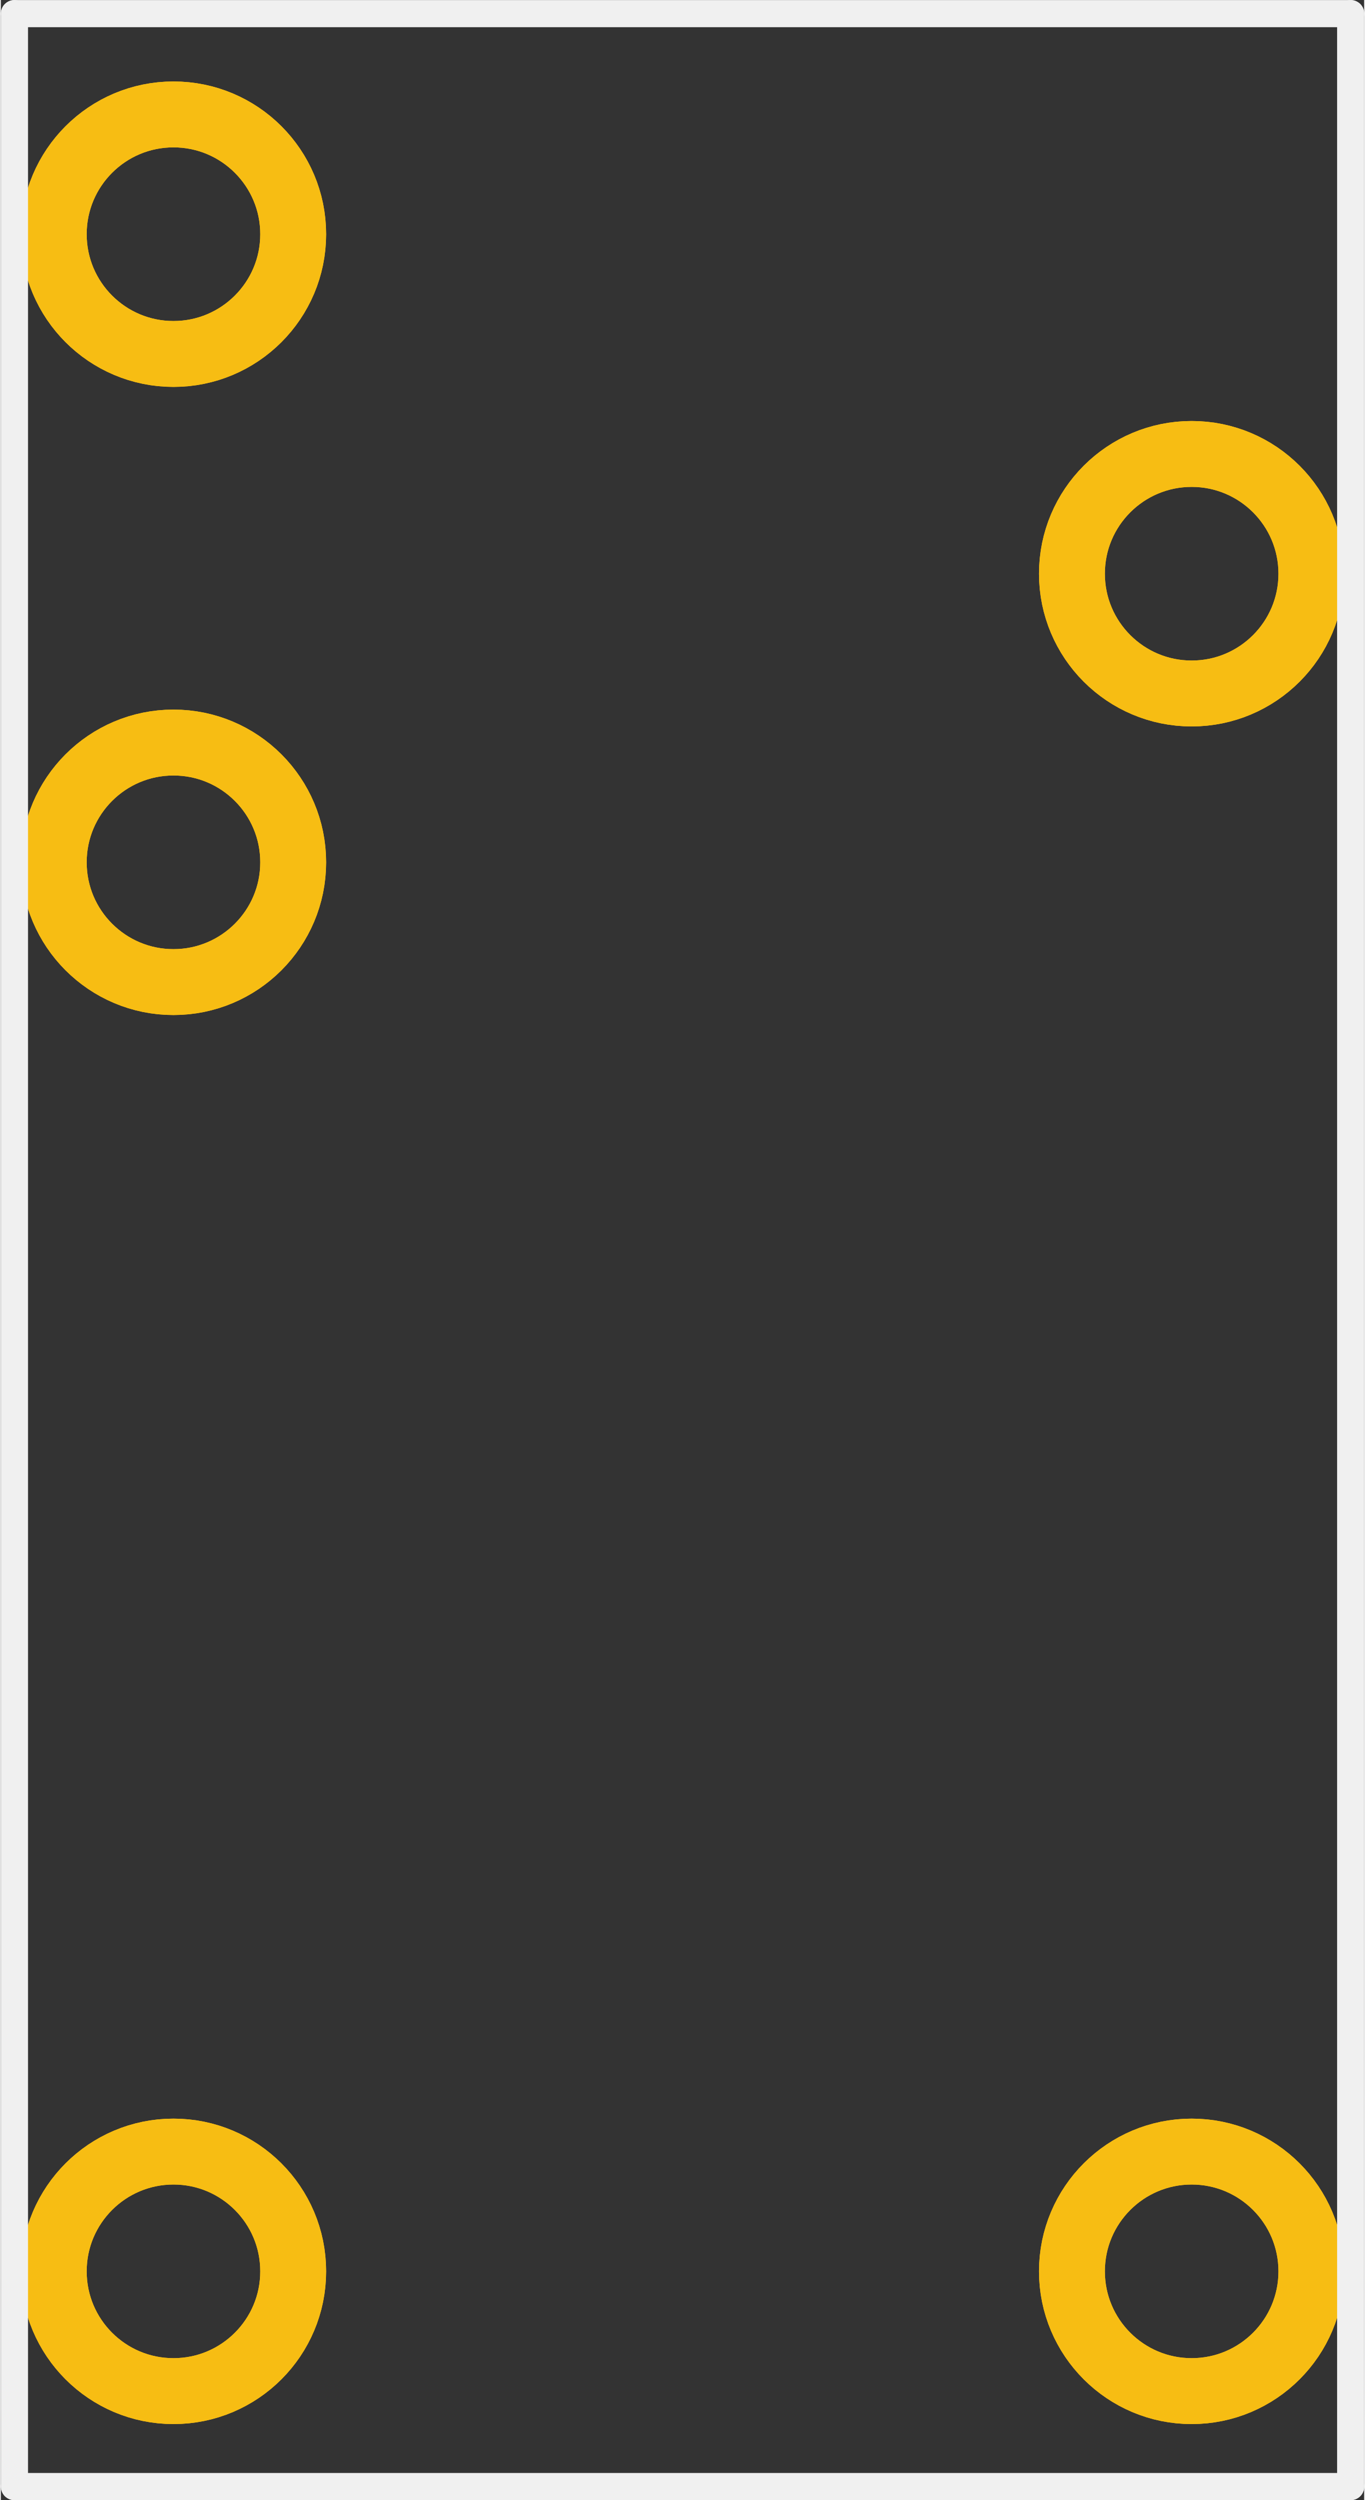 <?xml version='1.0' encoding='UTF-8' standalone='no'?>
<!-- Created with Fritzing (http://www.fritzing.org/) -->
<svg xmlns:svg='http://www.w3.org/2000/svg' xmlns='http://www.w3.org/2000/svg' version='1.2' baseProfile='tiny' x='0in' y='0in' width='0.402in' height='0.736in' viewBox='0 0 10.203 18.703' >
<rect x="0" y="0" width="10.203" height="18.703" fill="#333333" stroke="none"/>
<g id='copper1'>
<circle id='connector3pin' connectorname='4' cx='8.912' cy='4.292' r='0.896' stroke='#F7BD13' stroke-width='0.493' fill='none' />
<circle id='connector4pin' connectorname='5' cx='1.292' cy='16.992' r='0.896' stroke='#F7BD13' stroke-width='0.493' fill='none' />
<circle id='connector0pin' connectorname='1' cx='8.912' cy='16.992' r='0.896' stroke='#F7BD13' stroke-width='0.493' fill='none' />
<circle id='connector2pin' connectorname='3' cx='1.292' cy='1.752' r='0.896' stroke='#F7BD13' stroke-width='0.493' fill='none' />
<circle id='connector1pin' connectorname='2' cx='1.292' cy='6.451' r='0.896' stroke='#F7BD13' stroke-width='0.493' fill='none' />
<g id='copper0'>
<circle id='connector3pin' connectorname='4' cx='8.912' cy='4.292' r='0.896' stroke='#F7BD13' stroke-width='0.493' fill='none' />
<circle id='connector4pin' connectorname='5' cx='1.292' cy='16.992' r='0.896' stroke='#F7BD13' stroke-width='0.493' fill='none' />
<circle id='connector0pin' connectorname='1' cx='8.912' cy='16.992' r='0.896' stroke='#F7BD13' stroke-width='0.493' fill='none' />
<circle id='connector2pin' connectorname='3' cx='1.292' cy='1.752' r='0.896' stroke='#F7BD13' stroke-width='0.493' fill='none' />
<circle id='connector1pin' connectorname='2' cx='1.292' cy='6.451' r='0.896' stroke='#F7BD13' stroke-width='0.493' fill='none' />
</g>
</g>
<g id='silkscreen'>
<line class='other' x1='10.102' y1='18.602' x2='0.102' y2='18.602' stroke='#f0f0f0' stroke-width='0.203' stroke-linecap='round'/>
<line class='other' x1='0.102' y1='18.602' x2='0.102' y2='0.102' stroke='#f0f0f0' stroke-width='0.203' stroke-linecap='round'/>
<line class='other' x1='0.102' y1='0.102' x2='10.102' y2='0.102' stroke='#f0f0f0' stroke-width='0.203' stroke-linecap='round'/>
<line class='other' x1='10.102' y1='0.102' x2='10.102' y2='18.602' stroke='#f0f0f0' stroke-width='0.203' stroke-linecap='round'/>
</g>
</svg>